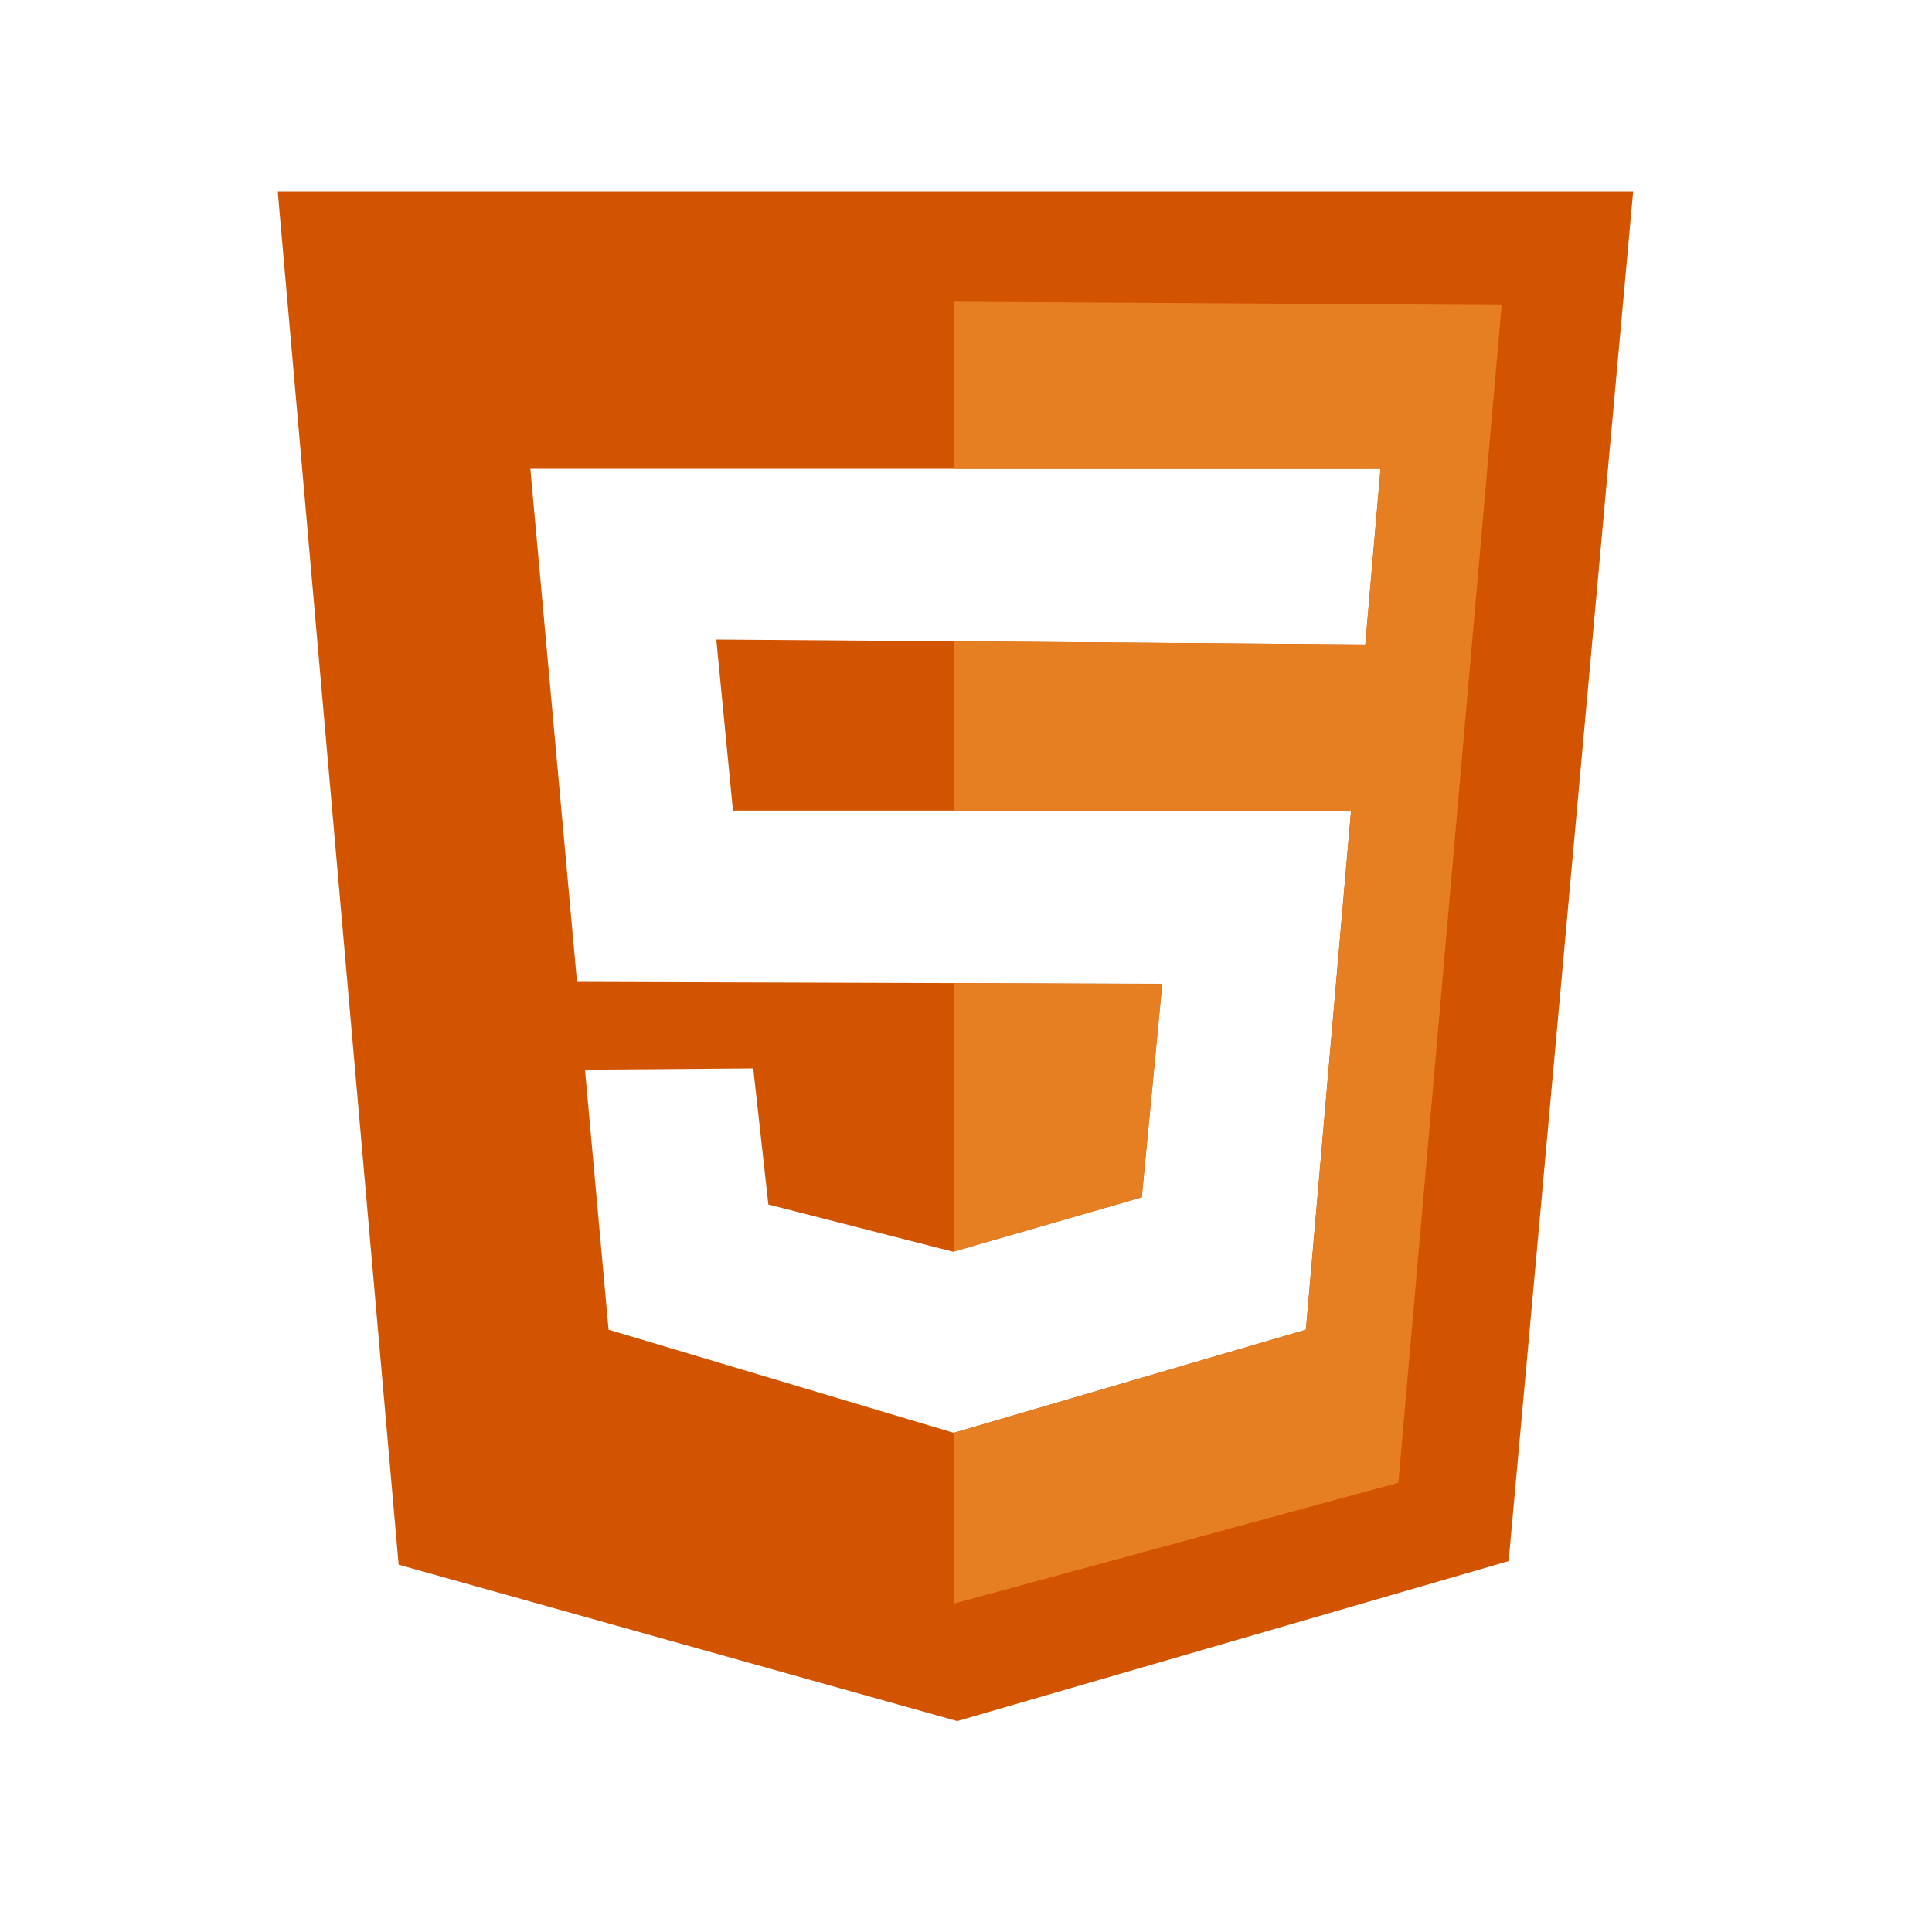 <?xml version="1.0" encoding="UTF-8" standalone="no"?>
<!-- Created with Inkscape (http://www.inkscape.org/) -->

<svg
   xmlns:dc="http://purl.org/dc/elements/1.1/"
   xmlns:cc="http://creativecommons.org/ns#"
   xmlns:rdf="http://www.w3.org/1999/02/22-rdf-syntax-ns#"
   xmlns:svg="http://www.w3.org/2000/svg"
   xmlns="http://www.w3.org/2000/svg"
   xmlns:sodipodi="http://sodipodi.sourceforge.net/DTD/sodipodi-0.dtd"
   xmlns:inkscape="http://www.inkscape.org/namespaces/inkscape"
   width="24"
   height="24"
   viewBox="0 0 24 24"
   id="svg2"
   version="1.1"
   inkscape:version="0.91 r13725"
   sodipodi:docname="png.svg">
  <sodipodi:namedview
     id="base"
     pagecolor="#393939"
     bordercolor="#666666"
     borderopacity="1.0"
     inkscape:pageopacity="0"
     inkscape:pageshadow="2"
     inkscape:zoom="3.959798"
     inkscape:cx="-93.166932"
     inkscape:cy="52.066763"
     inkscape:document-units="px"
     inkscape:current-layer="layer1"
     showgrid="true"
     inkscape:window-width="1536"
     inkscape:window-height="811"
     inkscape:window-x="-8"
     inkscape:window-y="-8"
     inkscape:window-maximized="1"
     objecttolerance="1"
     gridtolerance="1"
     guidetolerance="2"
     units="px">
    <inkscape:grid
       type="xygrid"
       id="grid4443"
       spacingx="24"
       spacingy="24"
       dotted="false"
       snapvisiblegridlinesonly="false" />
  </sodipodi:namedview>
  <defs
     id="defs4">
    <inkscape:perspective
       sodipodi:type="inkscape:persp3d"
       inkscape:vp_x="0 : 526.18109 : 1"
       inkscape:vp_y="0 : 999.99998 : 0"
       inkscape:vp_z="744.09448 : 526.18109 : 1"
       inkscape:persp3d-origin="372.04724 : 350.78739 : 1"
       id="perspective4534" />
  </defs>
  <g
     id="layer1"
     inkscape:groupmode="layer"
     inkscape:label="Layer 1"
     transform="translate(0,-1028.362)">
    <g
       transform="translate(-240.458,-1.117)"
       id="g4691">
      <path
         inkscape:connector-curvature="0"
         id="path4661"
         d="m 243.908,1031.855 1.502,17.061 6.939,1.943 6.85,-1.988 1.547,-17.016 -16.838,0 z m 3.137,3.447 10.562,0 -0.189,2.182 -8.062,-0.061 0.207,2.125 7.678,0 -0.561,6.449 -4.375,1.281 -4.287,-1.281 -0.293,-3.23 2.09,-0.016 0.188,1.691 2.293,0.586 2.346,-0.676 0.254,-2.652 -7.27,-0.024 -0.58,-6.375 z"
         style="fill:#d35400;fill-opacity:1;fill-rule:evenodd;stroke:none;stroke-width:0.1;stroke-linecap:butt;stroke-linejoin:miter;stroke-miterlimit:4;stroke-dasharray:none;stroke-opacity:1" />
      <path
         inkscape:connector-curvature="0"
         id="path4665"
         d="m 252.305,1033.227 0,2.076 5.303,0 -0.189,2.182 -5.113,-0.039 0,2.103 4.936,0 -0.561,6.449 -4.375,1.281 0,2.121 5.523,-1.502 1.283,-14.629 -6.807,-0.043 z m 0,8.467 0,3.334 2.336,-0.674 0.254,-2.652 -2.59,-0.01 z"
         style="fill:#e67e22;fill-opacity:1;fill-rule:evenodd;stroke:none;stroke-width:1px;stroke-linecap:butt;stroke-linejoin:miter;stroke-opacity:1" />
    </g>
  </g>
</svg>
